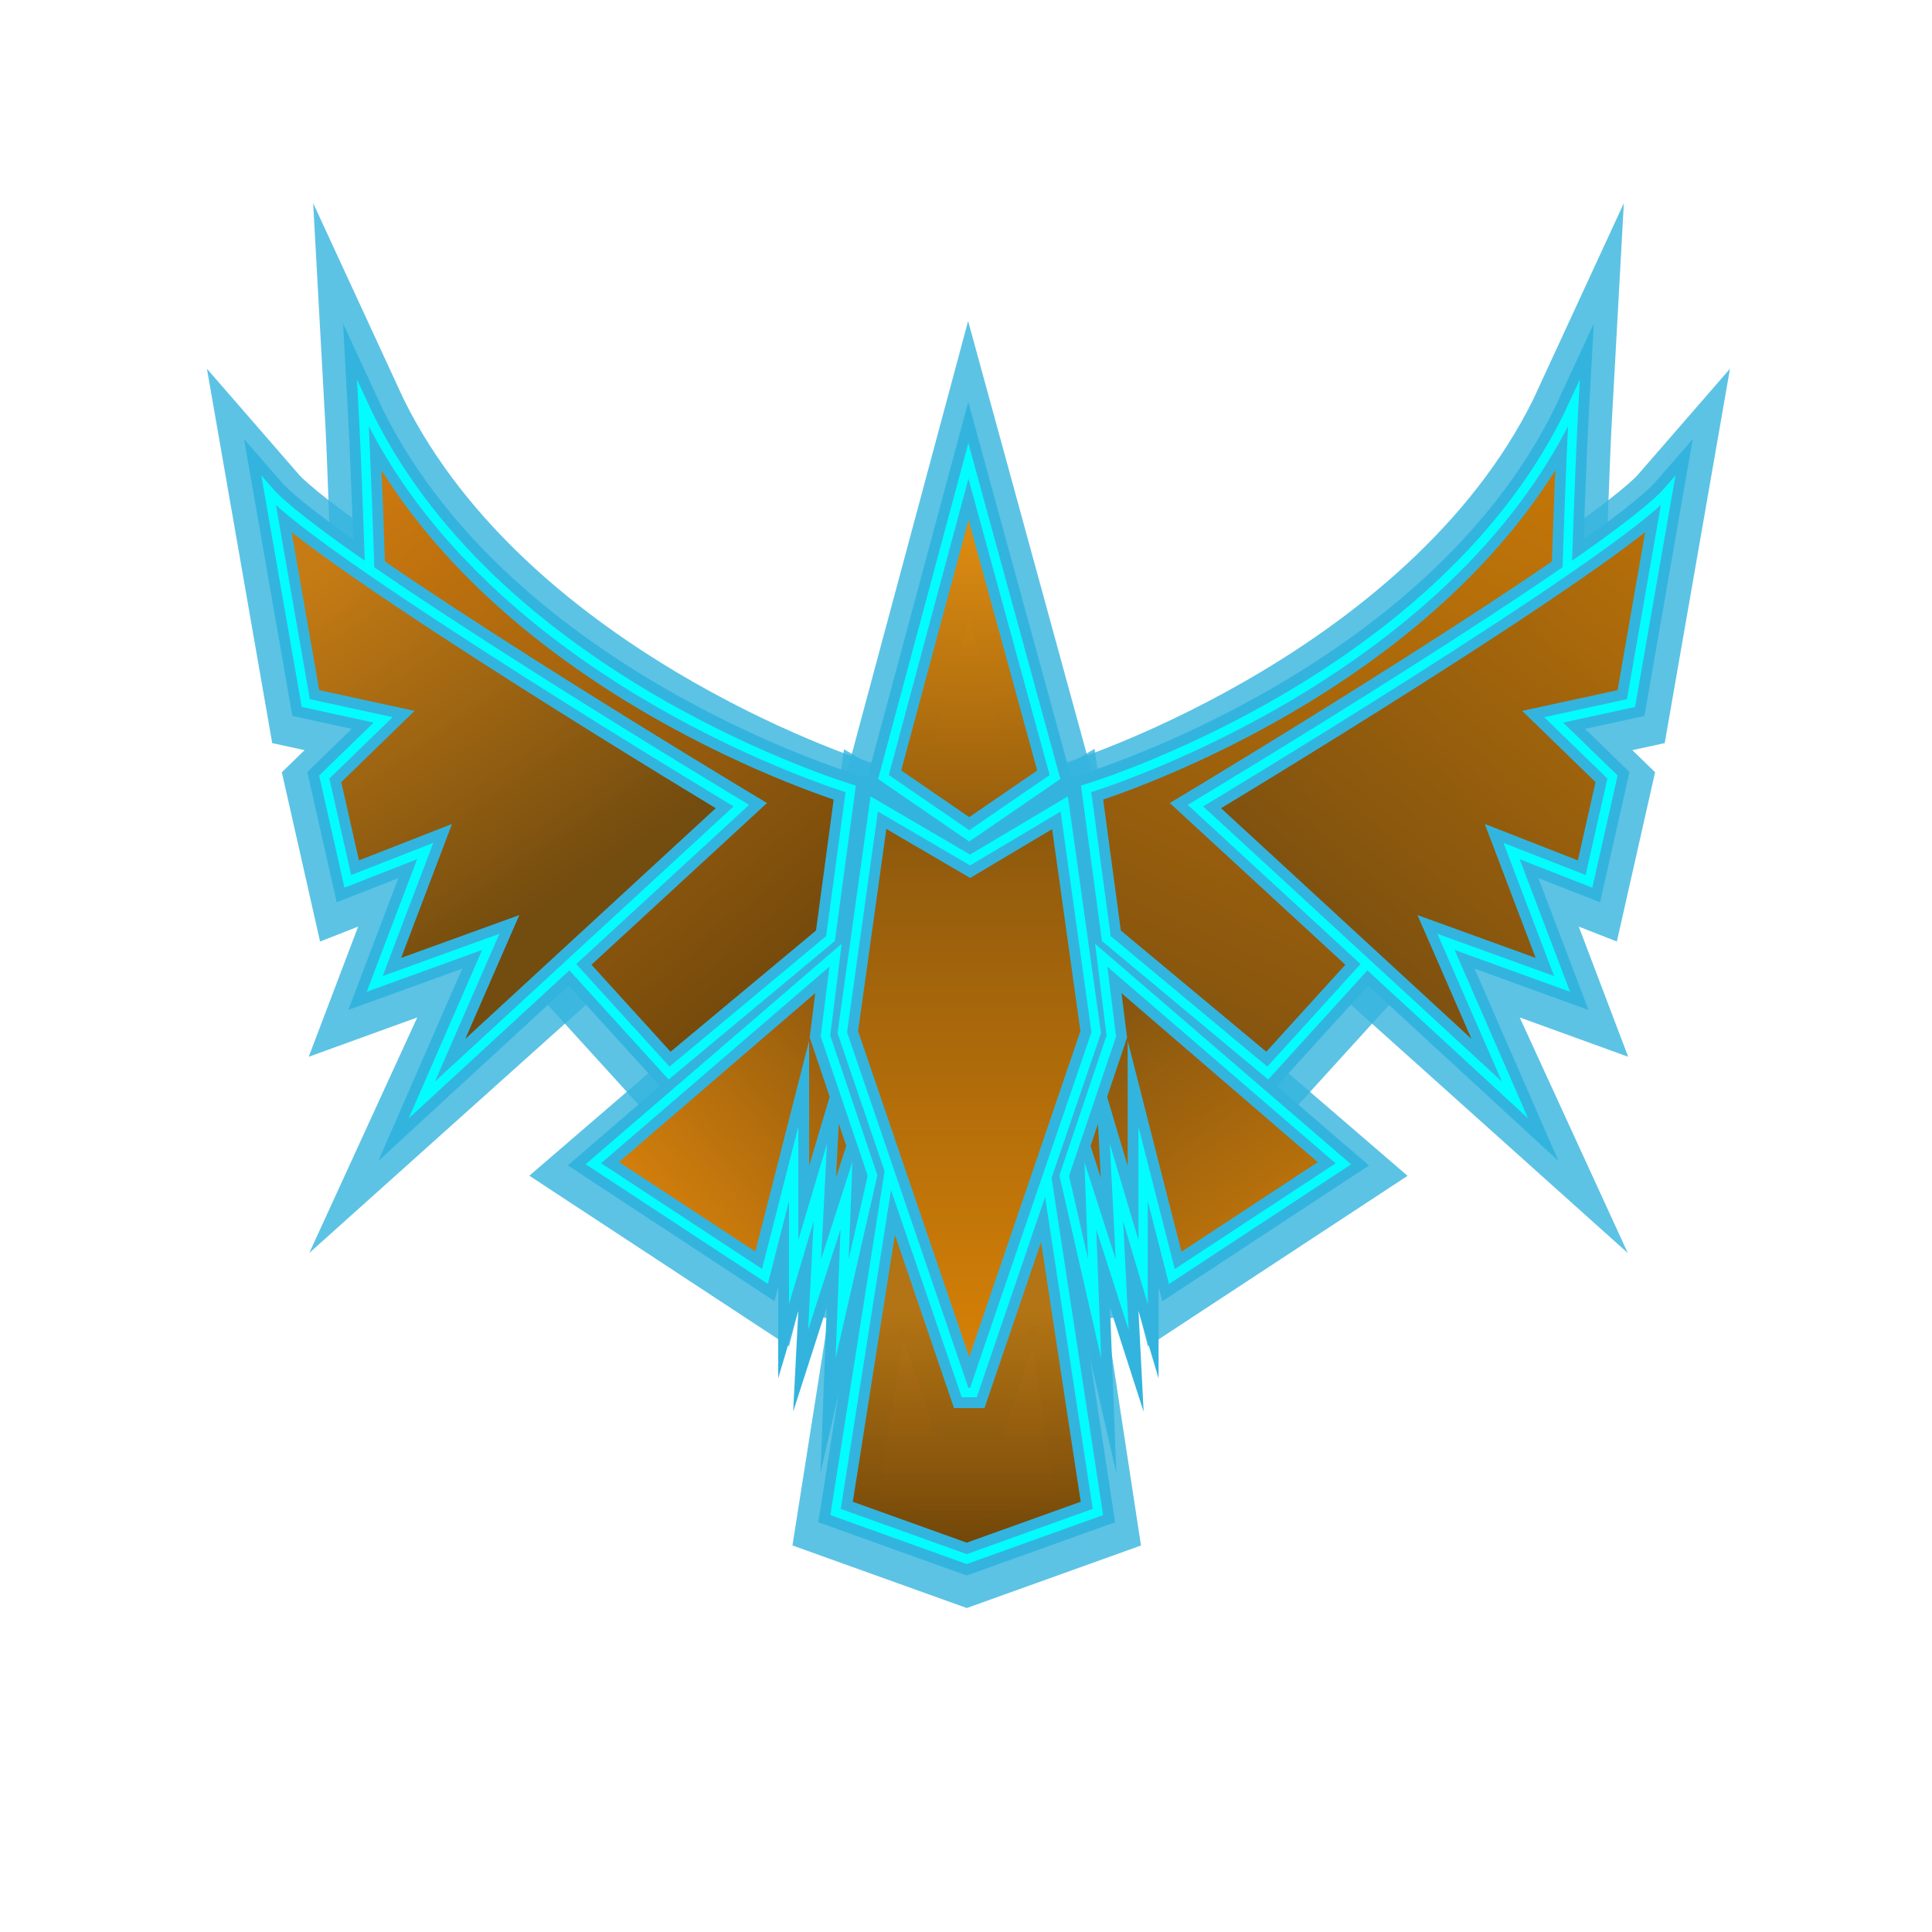 <?xml version="1.0" encoding="UTF-8"?>
<svg enable-background="new 0 0 500 500" version="1.1" viewBox="0 0 500 500" xml:space="preserve" xmlns="http://www.w3.org/2000/svg" xmlns:xlink="http://www.w3.org/1999/xlink"><defs><filter id="filter6" x="-.349" y="-.435" width="1.698" height="1.715" color-interpolation-filters="sRGB"><feGaussianBlur stdDeviation="1.544"/></filter>




	
	
	
	
	
	
	
	
	
<linearGradient id="linearGradient19" x1="250.84" x2="250.84" y1="206.1" y2="360.4" gradientUnits="userSpaceOnUse"><stop stop-color="#8a570e" offset="0"/><stop stop-color="#da8306" offset="1"/></linearGradient><linearGradient id="linearGradient22" x1="250.19" x2="250.18" y1="302.77" y2="405.49" gradientUnits="userSpaceOnUse"><stop stop-color="#b5720f" stop-opacity=".973" offset=".355"/><stop stop-color="#6c4207" offset="1"/></linearGradient><linearGradient id="linearGradient24" x1="274.17" x2="349.67" y1="244.28" y2="351.56" gradientUnits="userSpaceOnUse"><stop stop-color="#764c10" stop-opacity=".996" offset="0"/><stop stop-color="#b6700c" offset=".637"/></linearGradient><linearGradient id="linearGradient26" x1="154.88" x2="216.23" y1="302.03" y2="249.2" gradientUnits="userSpaceOnUse"><stop stop-color="#d6810c" offset="0"/><stop stop-color="#8c580e" offset="1"/></linearGradient><linearGradient id="linearGradient28" x1="250.62" x2="250.84" y1="121.27" y2="216.33" gradientUnits="userSpaceOnUse"><stop stop-color="#ee940d" stop-opacity=".98" offset="0"/><stop stop-color="#935c0d" offset="1"/></linearGradient><linearGradient id="linearGradient30" x1="407.31" x2="328.1" y1="104.48" y2="277.71" gradientUnits="userSpaceOnUse"><stop stop-color="#ca7a07" offset="0"/><stop stop-color="#85540f" offset="1"/></linearGradient><linearGradient id="linearGradient32" x1="431.67" x2="339.33" y1="127.12" y2="236.09" gradientUnits="userSpaceOnUse"><stop stop-color="#bb7209" offset="0"/><stop stop-color="#7e510f" offset="1"/></linearGradient><linearGradient id="linearGradient34" x1="67.633" x2="151.56" y1="123.05" y2="244.24" gradientUnits="userSpaceOnUse"><stop stop-color="#c67c14" offset=".186"/><stop stop-color="#734c0f" offset=".908"/></linearGradient><linearGradient id="linearGradient36" x1="93.941" x2="214.92" y1="104.48" y2="244.88" gradientUnits="userSpaceOnUse"><stop stop-color="#d57e0f" offset="0"/><stop stop-color="#73490c" offset="1"/></linearGradient></defs><g transform="matrix(1.074 0 0 1.074 -15.484 -12.612)" clip-rule="evenodd" fill="none" filter="url(#filter6)" stop-color="#000000" stroke="#34b4de" stroke-opacity=".8" stroke-width="18.624" style="font-variation-settings:normal"><g stroke-miterlimit="8.1"><path d="m103.51 150.95s-.804-27.324-1.615-41.914c30.802 66.871 117.52 94.666 117.52 94.666l-4.863 36.07-38.907 32.423-24.317-26.749" filter="url(#filter6)" stop-color="#000000" style="font-variation-settings:normal"/><path d="m193.07 207.76s-100.51-60.387-113.88-75.786c3.242 18.642 8.916 51.065 8.916 51.065l18.643 4.052-14.185 13.779 5.674 25.128 18.643-7.295-12.159 32.017 27.965-10.132-16.61 36.236z" filter="url(#filter6)" stop-color="#000000" style="font-variation-settings:normal"/><path d="m270.89 207.35 7.701 55.117-29.586 86.734h-2.027l-29.585-86.734 7.7-55.117 23.102 13.509z" filter="url(#filter6)" stop-color="#000000" style="font-variation-settings:normal"/><path d="m228.74 295.71-12.969 82.275 31.612 11.348 31.612-11.348-12.293-80.514" filter="url(#filter6)" stop-color="#000000" style="font-variation-settings:normal"/><path d="m247.79 124.67-20.466 76.191 20.669 14.185 20.669-14.185z" filter="url(#filter6)" stop-color="#000000" style="font-variation-settings:normal"/><path d="m392.07 150.95s.817-27.324 1.628-41.914c-30.801 66.871-117.54 94.666-117.54 94.666l4.864 36.07 38.907 32.423 24.316-26.749" filter="url(#filter6)" stop-color="#000000" style="font-variation-settings:normal"/><path d="m302.5 207.76s100.51-60.387 113.88-75.786c-3.242 18.642-8.915 51.065-8.915 51.065l-18.644 4.052 14.185 13.779-5.674 25.128-18.642-7.295 12.158 32.017-27.964-10.132 16.622 36.236z" filter="url(#filter6)" stop-color="#000000" style="font-variation-settings:normal"/></g><path d="m338.16 294.08-58.362-50.255 2.432 19.455-11.348 33.638 7.327 32.094-1.032-27.241 7.678 21.98-1.383-25.166 6.422 21.602v-26.105l6.923 27.155z" filter="url(#filter6)" stop-color="#000000" stroke-miterlimit="5.3" style="font-variation-settings:normal;paint-order:normal"/><path d="m157.41 294.05 58.362-50.255-2.432 19.455 11.348 33.638-7.327 32.094 1.032-27.241-7.672 23.839 1.376-27.025-6.422 21.602v-26.105l-6.923 27.155z" filter="url(#filter6)" stop-color="#000000" stroke-miterlimit="6.9" style="font-variation-settings:normal;paint-order:normal"/></g><g clip-rule="evenodd" stroke="#33b4de" stroke-width="8"><g stroke-miterlimit="5.4"><path d="m230.17 302.95-13.927 88.355 33.948 12.187 33.948-12.187-13.201-86.464" fill="url(#linearGradient22)"/><path d="m95.682 147.5s-.871-27.347-1.741-43.015c33.078 71.813 126.22 99.67 126.22 99.67l-5.223 38.736-41.782 34.819-26.114-28.726" fill="url(#linearGradient36)"/><path d="m191.86 208.5s-107.94-64.85-122.3-81.387c3.482 20.02 9.575 54.839 9.575 54.839l20.021 4.352-15.233 14.797 6.093 26.985 20.021-7.834-13.058 34.383 30.032-10.881-17.845 40.91z" fill="url(#linearGradient34)"/><path d="m275.43 208.06 8.27 59.19-31.772 93.144h-2.177l-31.771-93.144 8.269-59.19 24.809 14.507z" fill="url(#linearGradient19)"/><path d="m250.62 119.27-21.978 81.822 22.196 15.233 22.196-15.233z" fill="url(#linearGradient28)"/><path d="m405.57 147.5s.87-27.347 1.741-43.015c-33.077 71.813-126.22 99.67-126.22 99.67l5.223 38.736 41.782 34.819 26.113-28.726" fill="url(#linearGradient30)"/><path d="m309.38 208.5s107.94-64.85 122.3-81.387c-3.481 20.02-9.574 54.839-9.574 54.839l-20.022 4.352 15.233 14.797-6.093 26.985-20.02-7.834 13.056 34.383-30.031-10.881 17.843 40.91z" fill="url(#linearGradient32)"/></g><path d="m347.67 301.2-62.675-53.969 2.612 20.893-12.187 36.124 7.869 34.466-1.108-29.254 8.239 25.601-1.478-29.022 6.897 23.198v-28.034l7.435 29.162z" fill="url(#linearGradient24)" stroke-miterlimit="15" style="paint-order:normal"/><path d="m153.57 301.17 62.675-53.969-2.612 20.893 12.187 36.124-7.869 34.466 1.108-29.254-8.239 25.601 1.478-29.022-6.897 23.198v-28.034l-7.435 29.162z" fill="url(#linearGradient26)" stroke-miterlimit="15" style="paint-order:normal"/></g><g clip-rule="evenodd" fill="none" stroke="#02ffff" stroke-opacity=".961" stroke-width="2.414"><g stroke-miterlimit="5.4"><path d="m230.17 302.95-13.927 88.355 33.948 12.187 33.948-12.187-13.201-86.464"/><path d="m95.682 147.5s-.871-27.347-1.741-43.015c33.078 71.813 126.22 99.67 126.22 99.67l-5.223 38.736-41.782 34.819-26.114-28.726"/><path d="m191.86 208.5s-107.94-64.85-122.3-81.387c3.482 20.02 9.575 54.839 9.575 54.839l20.021 4.352-15.233 14.797 6.093 26.985 20.021-7.834-13.058 34.383 30.032-10.881-17.845 40.91z"/><path d="m275.43 208.06 8.27 59.19-31.772 93.144h-2.177l-31.771-93.144 8.269-59.19 24.809 14.507z"/><path d="m250.62 119.27-21.978 81.822 22.196 15.233 22.196-15.233z"/><path d="m405.57 147.5s.87-27.347 1.741-43.015c-33.077 71.813-126.22 99.67-126.22 99.67l5.223 38.736 41.782 34.819 26.113-28.726"/><path d="m309.38 208.5s107.94-64.85 122.3-81.387c-3.481 20.02-9.574 54.839-9.574 54.839l-20.022 4.352 15.233 14.797-6.093 26.985-20.02-7.834 13.056 34.383-30.031-10.881 17.843 40.91z"/></g><path d="m347.67 301.2-62.675-53.969 2.612 20.893-12.187 36.124 7.869 34.466-1.108-29.254 8.239 25.601-1.478-29.022 6.897 23.198v-28.034l7.435 29.162z" stroke-miterlimit="15" style="paint-order:normal"/><path d="m153.57 301.17 62.675-53.969-2.612 20.893 12.187 36.124-7.869 34.466 1.108-29.254-8.239 25.601 1.478-29.022-6.897 23.198v-28.034l-7.435 29.162z" stroke-miterlimit="15" style="paint-order:normal"/></g></svg>
